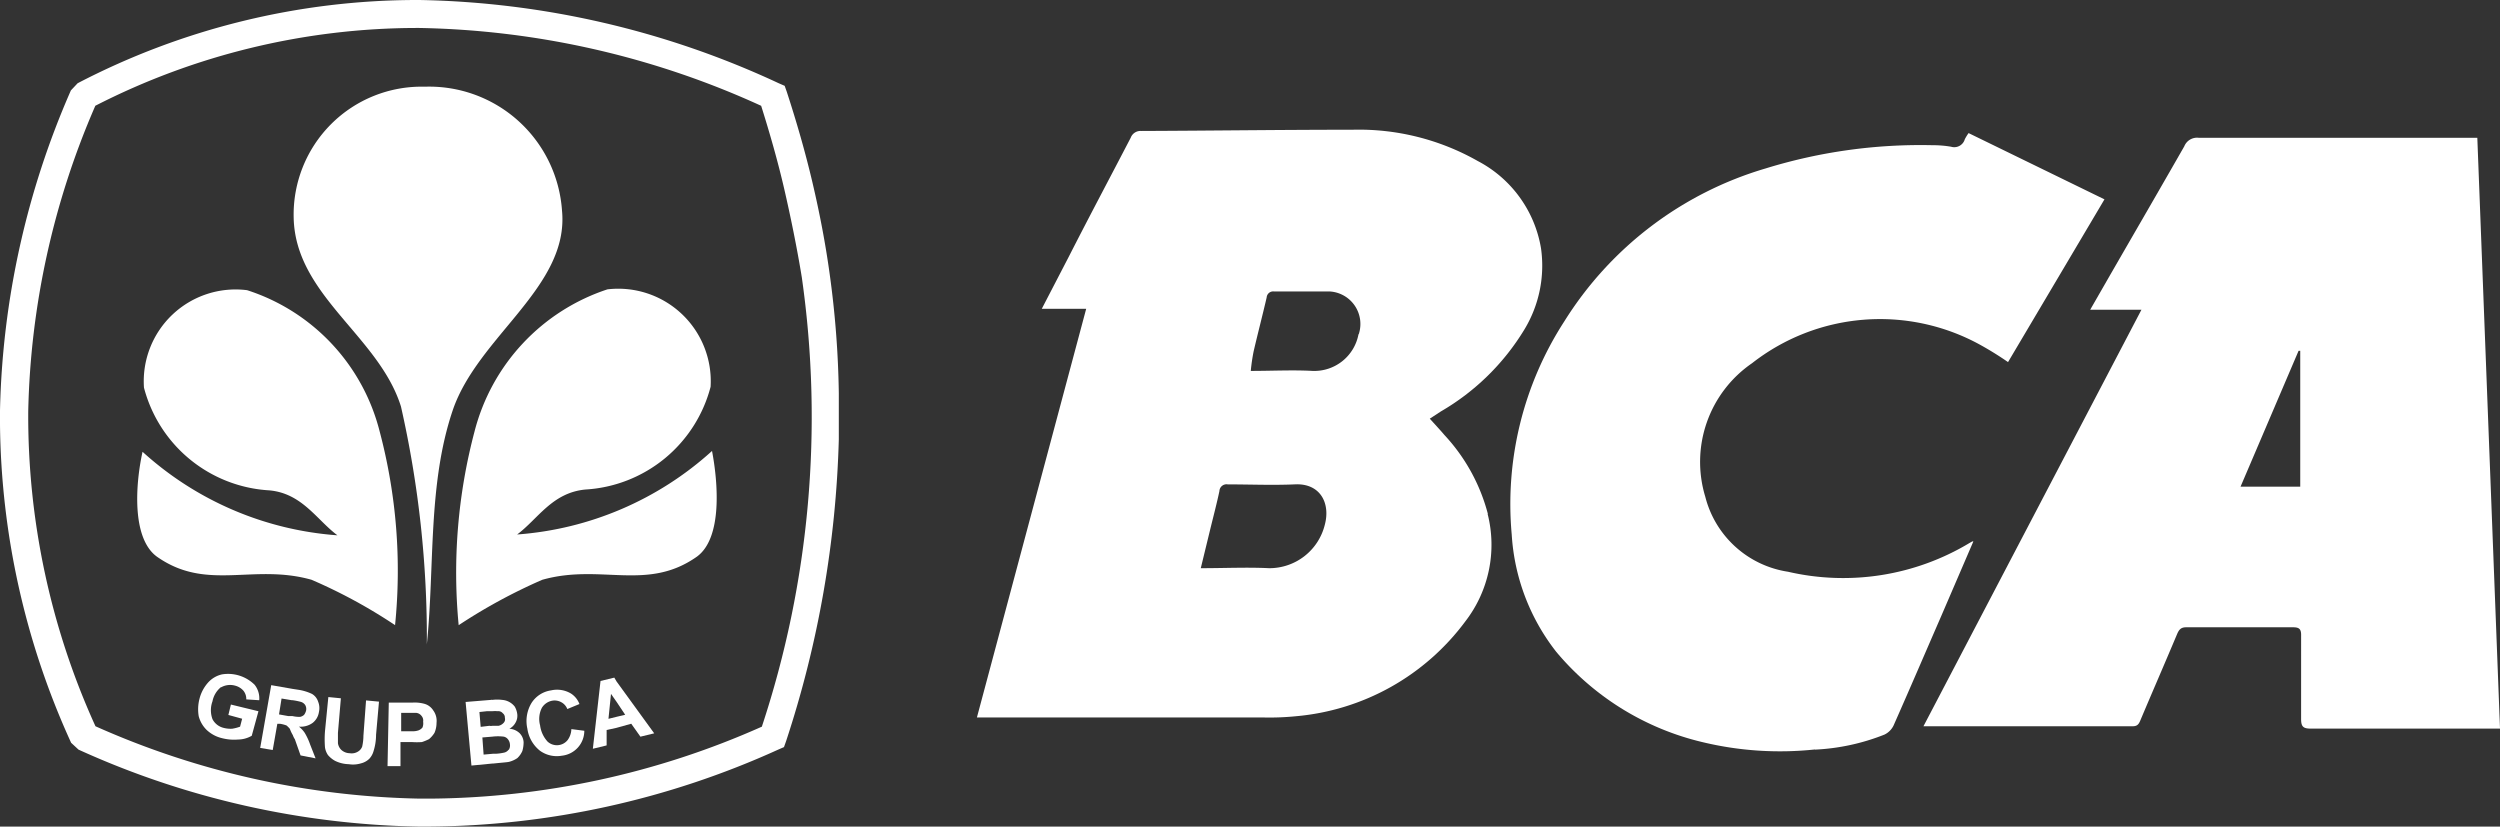 <svg id="bca" xmlns="http://www.w3.org/2000/svg" width="54.44" height="18" viewBox="0 0 54.44 18">
<rect x="0" y="0" width="54.44" height="18" fill="#333333" stroke="none"/>
<path id="Path_194" data-name="Path 194" d="M2.12,22.474A18.676,18.676,0,0,0,9.537,24.15h.2a18.682,18.682,0,0,0,7.618-1.676l.127-.055.045-.127a22.923,22.923,0,0,0,1.149-6.575V14.71a20.98,20.98,0,0,0-.2-2.6c-.091-.661-.218-1.322-.373-1.982s-.346-1.322-.561-1.982h0l-.045-.127-.127-.055A19.307,19.307,0,0,0,9.54,6.15H9.486A16.014,16.014,0,0,0,2.1,7.963l-.146.155A18.324,18.324,0,0,0,.41,15.089v.3a17.075,17.075,0,0,0,1.549,6.936Zm.364-14.02a15.4,15.4,0,0,1,7-1.695H9.54a18.676,18.676,0,0,1,7.445,1.695c.191.606.364,1.213.5,1.8s.282,1.3.385,1.934A21.492,21.492,0,0,1,17,21.974a18.054,18.054,0,0,1-7.245,1.567h-.2a18.136,18.136,0,0,1-7.066-1.576A16.321,16.321,0,0,1,1.025,15.1,17.582,17.582,0,0,1,2.483,8.46Z" transform="translate(-0.41 -6.15)" fill="#fff"/>
<path id="Path_195" data-name="Path 195" d="M24.4,24.52c.173-1.695.018-3.477.561-5.09s2.537-2.689,2.383-4.347a2.9,2.9,0,0,0-2.989-2.707A2.786,2.786,0,0,0,21.5,15.229c.036,1.695,1.858,2.574,2.337,4.114A22.775,22.775,0,0,1,24.4,24.52Z" transform="translate(-15.105 -10.488)" fill="#fff"/>
<path id="Path_196" data-name="Path 196" d="M33.626,29.94a12.009,12.009,0,0,0-.346,4.22,11.943,11.943,0,0,1,1.819-.988c1.276-.361,2.283.264,3.371-.506.552-.406.461-1.594.327-2.3a7.087,7.087,0,0,1-4.244,1.819c.452-.336.761-.909,1.485-.979a3,3,0,0,0,2.728-2.237,2.014,2.014,0,0,0-2.246-2.122A4.411,4.411,0,0,0,33.626,29.94Z" transform="translate(-23.292 -20.546)" fill="#fff"/>
<path id="Path_197" data-name="Path 197" d="M10.693,32.708c1.088.77,2.092.146,3.371.506a11.4,11.4,0,0,1,1.819.988,11.825,11.825,0,0,0-.336-4.22,4.353,4.353,0,0,0-2.886-3.074,2,2,0,0,0-2.246,2.122,3,3,0,0,0,2.728,2.237c.715.064,1.034.643,1.485.979a7.063,7.063,0,0,1-4.244-1.819C10.232,31.113,10.141,32.3,10.693,32.708Z" transform="translate(-7.28 -20.589)" fill="#fff"/>
<path id="Path_198" data-name="Path 198" d="M20.228,55.561a1.058,1.058,0,0,0-.3-.091l-.118-.018-.47-.082L19.1,56.737l.273.045.1-.57h.064a.682.682,0,0,1,.136.036.549.549,0,0,1,.073.073.771.771,0,0,0,.064.136.394.394,0,0,0,.045.091l.124.352.327.064-.118-.3a1.373,1.373,0,0,0-.118-.255.582.582,0,0,0-.127-.136.443.443,0,0,0,.3-.082.367.367,0,0,0,.136-.236.376.376,0,0,0-.018-.227A.3.3,0,0,0,20.228,55.561Zm-.127.355a.255.255,0,0,1-.045.1.173.173,0,0,1-.091.045.7.7,0,0,1-.164-.018h-.091l-.2-.036.055-.346.218.036H19.8a1.442,1.442,0,0,1,.182.036.17.17,0,0,1,.1.073.173.173,0,0,1,.018.115Z" transform="translate(-13.434 -40.45)" fill="#fff"/>
<path id="Path_199" data-name="Path 199" d="M15.143,54.837a.4.4,0,0,1,.3-.036.361.361,0,0,1,.182.109.285.285,0,0,1,.064.191l.282.018a.476.476,0,0,0-.1-.336.824.824,0,0,0-.709-.227.576.576,0,0,0-.3.173.837.837,0,0,0-.191.355.909.909,0,0,0-.018.382.643.643,0,0,0,.173.3.734.734,0,0,0,.346.182,1.027,1.027,0,0,0,.336.027.606.606,0,0,0,.3-.082l.146-.534-.6-.146-.055.227.3.082-.045.173a.961.961,0,0,1-.173.045.607.607,0,0,1-.182-.018.37.37,0,0,1-.246-.191.561.561,0,0,1,0-.388.524.524,0,0,1,.185-.309Z" transform="translate(-10.326 -39.871)" fill="#fff"/>
<path id="Path_200" data-name="Path 200" d="M29.056,56.644a.8.8,0,0,0-.264-.027h-.515L28.25,58h.282v-.524h.249a1.464,1.464,0,0,0,.218,0,1.1,1.1,0,0,0,.155-.064.579.579,0,0,0,.118-.136.549.549,0,0,0,.045-.218.385.385,0,0,0-.073-.273A.333.333,0,0,0,29.056,56.644Zm-.045.515a.206.206,0,0,1-.091.064.376.376,0,0,1-.127.018h-.246v-.4h.333a.167.167,0,0,1,.109.064.152.152,0,0,1,.036.127A.24.24,0,0,1,29.011,57.159Z" transform="translate(-19.811 -41.317)" fill="#fff"/>
<path id="Path_201" data-name="Path 201" d="M24.58,57.063a1.115,1.115,0,0,1-.027.236.212.212,0,0,1-.091.109.261.261,0,0,1-.182.036.276.276,0,0,1-.182-.073.246.246,0,0,1-.073-.146V57l.064-.752-.273-.027-.073.743a2.241,2.241,0,0,0,0,.355.406.406,0,0,0,.064.164.549.549,0,0,0,.155.127.715.715,0,0,0,.3.073.588.588,0,0,0,.264-.018.394.394,0,0,0,.182-.1A.4.4,0,0,0,24.8,57.4a1.185,1.185,0,0,0,.055-.355l.064-.724-.282-.027Z" transform="translate(-16.666 -41.042)" fill="#fff"/>
<path id="Path_202" data-name="Path 202" d="M34.812,57.041a.327.327,0,0,0,.136-.136.3.3,0,0,0,.036-.182.434.434,0,0,0-.055-.164.382.382,0,0,0-.273-.146.845.845,0,0,0-.218,0,.033.033,0,0,0-.027,0l-.552.045.127,1.385.464-.045h.018c.173-.018.3-.027.336-.036a.555.555,0,0,0,.182-.082.476.476,0,0,0,.109-.155.691.691,0,0,0,.027-.191.3.3,0,0,0-.091-.2A.355.355,0,0,0,34.812,57.041Zm-.652-.364.164-.018h.118a.762.762,0,0,1,.118,0,.124.124,0,0,1,.109.045.115.115,0,0,1,.045.1.112.112,0,0,1-.027.109.215.215,0,0,1-.109.064h-.136a.155.155,0,0,1-.064,0L34.187,57Zm.637.818a.167.167,0,0,1-.091.064,1.1,1.1,0,0,1-.191.027h-.064l-.2.018-.027-.373.218-.018h0a1.018,1.018,0,0,1,.246,0,.155.155,0,0,1,.091.055.2.2,0,0,1,.045.109A.182.182,0,0,1,34.8,57.5Z" transform="translate(-23.72 -41.172)" fill="#fff"/>
<path id="Path_203" data-name="Path 203" d="M39.133,56.794a.3.3,0,0,1-.437.036.643.643,0,0,1-.164-.355.534.534,0,0,1,.039-.382.337.337,0,0,1,.227-.155.3.3,0,0,1,.2.036.285.285,0,0,1,.127.146l.264-.109a.47.47,0,0,0-.182-.227.588.588,0,0,0-.437-.07.606.606,0,0,0-.424.273.758.758,0,0,0-.091.561.746.746,0,0,0,.273.479.627.627,0,0,0,.479.109.546.546,0,0,0,.488-.543l-.282-.036A.427.427,0,0,1,39.133,56.794Z" transform="translate(-26.771 -40.68)" fill="#fff"/>
<path id="Path_204" data-name="Path 204" d="M43.467,54.83l-.3.073L43,56.379l.3-.073V55.97l.209-.045.327-.091.2.282.3-.073-.821-1.131Zm.055.852-.182.045.055-.543.127.182.182.273Z" transform="translate(-30.09 -40.074)" fill="#fff"/>
<path id="Path_205" data-name="Path 205" d="M81.722,23.829a4.007,4.007,0,0,0-.943-1.713c-.1-.118-.206-.23-.321-.358L80.7,21.6a5.153,5.153,0,0,0,1.819-1.785,2.683,2.683,0,0,0,.361-1.767,2.634,2.634,0,0,0-1.376-1.9,5.247,5.247,0,0,0-2.728-.682c-1.534,0-3.065.021-4.6.027a.227.227,0,0,0-.23.146c-.449.864-.909,1.728-1.349,2.592l-.588,1.134h.967l-2.38,8.9h6.254a5.794,5.794,0,0,0,.691-.027,5.153,5.153,0,0,0,3.692-2.067,2.728,2.728,0,0,0,.485-2.337Zm-3.55.239a1.243,1.243,0,0,1-1.213.946c-.482-.024-.967,0-1.488,0l.221-.909c.064-.258.13-.512.185-.77a.155.155,0,0,1,.182-.146c.485,0,.967.021,1.452,0,.558-.033.788.406.661.879Zm.734-4.15a.979.979,0,0,1-1,.8c-.437-.024-.876,0-1.346,0a4.118,4.118,0,0,1,.061-.421c.091-.394.194-.785.285-1.179a.142.142,0,0,1,.161-.13h1.213a.709.709,0,0,1,.631.931Z" transform="translate(-49.323 -12.641)" fill="#fff"/>
<path id="Path_206" data-name="Path 206" d="M151.136,28.906l-.494-12.862h-6.063a.3.3,0,0,0-.318.185c-.537.94-1.079,1.873-1.619,2.81l-.43.749h1.116l-4.747,9.07h4.556c.1,0,.133-.045.167-.127.264-.627.537-1.252.8-1.879.039-.091.079-.149.194-.149h2.334c.127,0,.176.036.173.176V28.7c0,.161.042.209.206.209h4.126Zm-4.35-5.265h-1.3l1.264-2.959h.036Z" transform="translate(-96.696 -13.043)" fill="#fff"/>
<path id="Path_207" data-name="Path 207" d="M115.533,29.143a4.681,4.681,0,0,0,1.516-.327.424.424,0,0,0,.2-.2c.349-.788.688-1.579,1.031-2.367l.706-1.64h-.024l-.058.033a5.335,5.335,0,0,1-3.956.627,2.2,2.2,0,0,1-1.8-1.634,2.607,2.607,0,0,1,1.019-2.907,4.523,4.523,0,0,1,4.968-.4,7.092,7.092,0,0,1,.606.376l2.1-3.544-2.959-1.443a1.142,1.142,0,0,0-.082.133.239.239,0,0,1-.3.164,2.343,2.343,0,0,0-.4-.033,11.434,11.434,0,0,0-3.638.506,7.751,7.751,0,0,0-4.386,3.334,7.318,7.318,0,0,0-1.143,4.635,4.586,4.586,0,0,0,.973,2.561,5.935,5.935,0,0,0,3.2,1.967,7.208,7.208,0,0,0,2.434.155Z" transform="translate(-76.014 -12.819)" fill="#fff"/>
</svg>